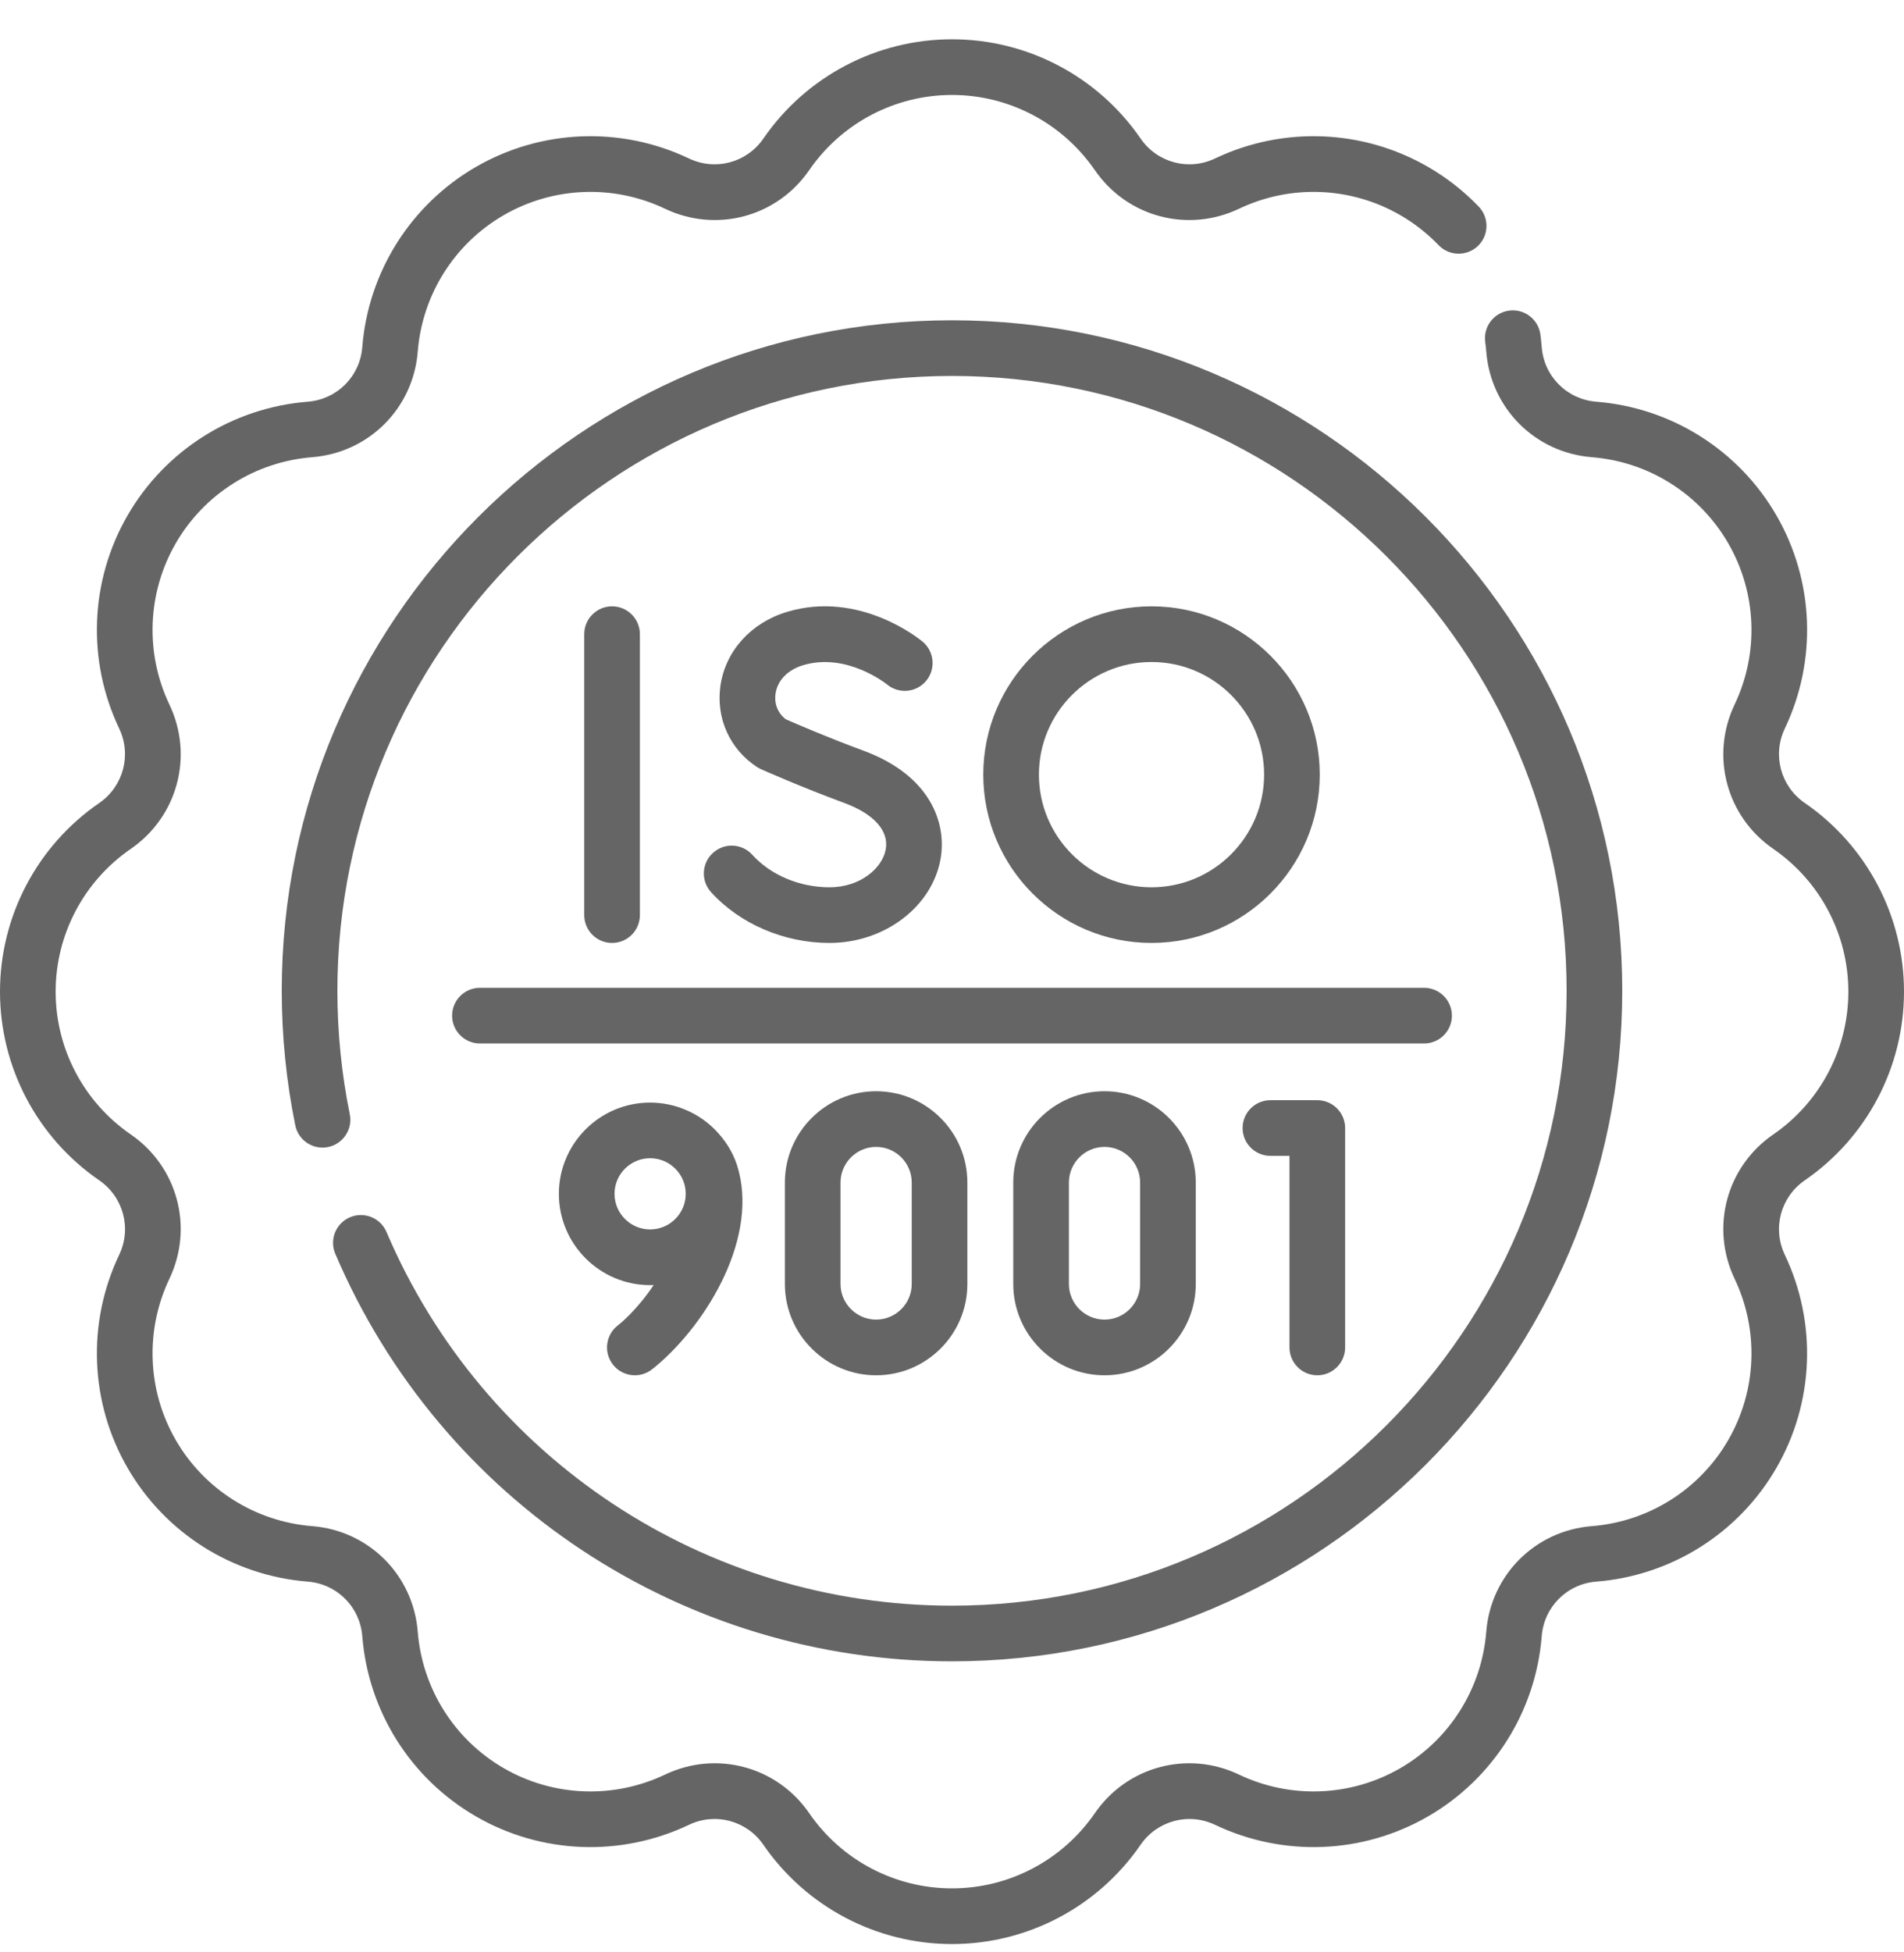 <svg width="40" height="41" viewBox="0 0 40 41" fill="none" xmlns="http://www.w3.org/2000/svg">
<g clip-path="url(#clip0_74_1041)">
<path d="M27.674 28.881C27.997 28.881 28.259 28.619 28.259 28.296V23.689C28.259 23.366 27.997 23.104 27.674 23.104H26.69C26.367 23.104 26.105 23.366 26.105 23.689C26.105 24.012 26.367 24.273 26.69 24.273H27.09V28.296C27.09 28.619 27.352 28.881 27.674 28.881Z" fill="#656565"/>
<path d="M12.986 27.829C12.729 28.022 12.676 28.387 12.868 28.645C12.982 28.799 13.159 28.881 13.337 28.881C13.459 28.881 13.581 28.843 13.686 28.765C13.724 28.737 13.761 28.706 13.798 28.675C14.886 27.753 15.954 25.943 15.484 24.469C15.393 24.185 15.227 23.932 15.018 23.72C14.66 23.36 14.166 23.154 13.658 23.154C12.601 23.154 11.741 24.014 11.741 25.071C11.741 26.128 12.601 26.988 13.658 26.988C13.683 26.988 13.708 26.987 13.732 26.986C13.371 27.528 12.999 27.819 12.986 27.829ZM13.658 25.818C13.246 25.818 12.91 25.483 12.91 25.07C12.91 24.658 13.246 24.323 13.658 24.323C14.07 24.323 14.406 24.658 14.406 25.07C14.406 25.483 14.07 25.818 13.658 25.818Z" fill="#656565"/>
<path d="M16.489 24.833V26.964C16.489 28.021 17.349 28.881 18.406 28.881C19.463 28.881 20.323 28.021 20.323 26.964V24.833C20.323 23.776 19.463 22.916 18.406 22.916C17.349 22.916 16.489 23.776 16.489 24.833ZM19.154 24.833V26.964C19.154 27.376 18.818 27.712 18.406 27.712C17.994 27.712 17.658 27.376 17.658 26.964V24.833C17.658 24.421 17.994 24.085 18.406 24.085C18.818 24.085 19.154 24.421 19.154 24.833Z" fill="#656565"/>
<path d="M21.287 24.833V26.964C21.287 28.021 22.147 28.881 23.204 28.881C24.261 28.881 25.121 28.021 25.121 26.964V24.833C25.121 23.776 24.261 22.916 23.204 22.916C22.147 22.916 21.287 23.776 21.287 24.833ZM23.952 24.833V26.964C23.952 27.376 23.616 27.712 23.204 27.712C22.792 27.712 22.456 27.376 22.456 26.964V24.833C22.456 24.421 22.792 24.085 23.204 24.085C23.617 24.085 23.952 24.421 23.952 24.833Z" fill="#656565"/>
<path d="M37.915 24.787C39.221 23.889 40 22.408 40 20.825C40 19.242 39.221 17.761 37.916 16.863C37.408 16.513 37.231 15.855 37.496 15.299C38.178 13.868 38.112 12.196 37.321 10.825C36.529 9.454 35.114 8.561 33.534 8.436C32.92 8.387 32.438 7.905 32.389 7.291C32.382 7.203 32.373 7.113 32.361 7.023C32.317 6.703 32.022 6.479 31.703 6.523C31.383 6.566 31.159 6.86 31.202 7.18C31.211 7.249 31.219 7.317 31.224 7.384C31.318 8.574 32.251 9.507 33.442 9.601C34.638 9.696 35.709 10.372 36.308 11.41C36.907 12.447 36.957 13.713 36.441 14.796C35.928 15.874 36.269 17.148 37.253 17.826C38.241 18.506 38.831 19.627 38.831 20.825C38.831 22.023 38.241 23.144 37.253 23.824C36.269 24.501 35.928 25.775 36.441 26.854C36.957 27.937 36.907 29.203 36.308 30.24C35.709 31.278 34.638 31.954 33.442 32.049C32.251 32.143 31.318 33.076 31.224 34.266C31.129 35.462 30.453 36.534 29.416 37.133C28.378 37.732 27.112 37.782 26.029 37.266C24.951 36.752 23.677 37.094 23 38.078C22.319 39.066 21.198 39.656 20 39.656C18.802 39.656 17.681 39.066 17.001 38.078C16.324 37.094 15.05 36.752 13.972 37.266C12.888 37.782 11.622 37.732 10.585 37.133C9.548 36.534 8.871 35.462 8.776 34.266C8.682 33.076 7.749 32.143 6.559 32.049C5.363 31.954 4.291 31.278 3.692 30.24C3.093 29.203 3.044 27.937 3.559 26.854C4.073 25.775 3.731 24.501 2.748 23.824C1.759 23.144 1.169 22.023 1.169 20.825C1.169 19.627 1.759 18.506 2.748 17.826C3.731 17.148 4.073 15.874 3.559 14.796C3.044 13.713 3.093 12.447 3.692 11.41C4.291 10.372 5.363 9.696 6.559 9.601C7.749 9.507 8.682 8.574 8.776 7.384C8.871 6.188 9.547 5.116 10.585 4.517C11.622 3.918 12.888 3.868 13.972 4.384C15.05 4.897 16.324 4.556 17.001 3.572C17.681 2.584 18.802 1.994 20 1.994C21.198 1.994 22.319 2.584 23 3.572C23.677 4.556 24.951 4.897 26.029 4.384C27.112 3.868 28.378 3.918 29.416 4.517C29.715 4.69 29.986 4.902 30.222 5.148C30.446 5.381 30.816 5.388 31.049 5.165C31.282 4.941 31.289 4.571 31.065 4.338C30.753 4.013 30.394 3.732 30 3.504C28.629 2.713 26.957 2.647 25.526 3.328C24.97 3.593 24.312 3.417 23.962 2.909C23.064 1.604 21.583 0.825 20 0.825C18.417 0.825 16.936 1.604 16.038 2.909C15.688 3.417 15.03 3.593 14.474 3.328C13.043 2.647 11.371 2.713 10 3.504C8.63 4.296 7.736 5.711 7.611 7.291C7.562 7.905 7.081 8.387 6.466 8.436C4.886 8.561 3.471 9.454 2.679 10.825C1.888 12.196 1.822 13.868 2.504 15.299C2.768 15.855 2.592 16.513 2.085 16.863C0.779 17.761 0 19.242 0 20.825C0 22.408 0.779 23.889 2.085 24.787C2.592 25.137 2.769 25.795 2.504 26.351C1.822 27.782 1.888 29.454 2.679 30.825C3.471 32.196 4.886 33.089 6.466 33.214C7.08 33.263 7.562 33.745 7.611 34.359C7.736 35.939 8.629 37.354 10 38.145C11.37 38.937 13.043 39.002 14.474 38.321C15.03 38.056 15.688 38.233 16.037 38.74C16.936 40.046 18.417 40.825 20 40.825C21.583 40.825 23.064 40.046 23.962 38.74C24.312 38.233 24.97 38.057 25.526 38.321C26.957 39.002 28.629 38.937 30 38.145C31.37 37.354 32.264 35.939 32.389 34.359C32.438 33.745 32.919 33.263 33.534 33.214C35.114 33.089 36.529 32.196 37.32 30.825C38.112 29.454 38.177 27.782 37.496 26.351C37.231 25.795 37.408 25.137 37.915 24.787Z" fill="#656565"/>
<path d="M7.352 25.563C7.055 25.689 6.917 26.033 7.044 26.33C9.263 31.529 14.348 34.888 20 34.888C27.764 34.888 34.081 28.571 34.081 20.807C34.081 13.043 27.764 6.726 20 6.726C12.236 6.726 5.919 13.043 5.919 20.807C5.919 21.758 6.015 22.708 6.203 23.631C6.267 23.948 6.576 24.152 6.892 24.088C7.208 24.023 7.413 23.715 7.348 23.398C7.176 22.551 7.088 21.679 7.088 20.807C7.088 13.687 12.88 7.895 20 7.895C27.12 7.895 32.912 13.687 32.912 20.807C32.912 27.927 27.12 33.719 20 33.719C14.817 33.719 10.154 30.638 8.119 25.871C7.992 25.574 7.649 25.436 7.352 25.563Z" fill="#656565"/>
<path d="M13.443 19.217V13.317C13.443 12.995 13.181 12.733 12.858 12.733C12.536 12.733 12.274 12.995 12.274 13.317V19.217C12.274 19.54 12.536 19.802 12.858 19.802C13.181 19.802 13.443 19.54 13.443 19.217Z" fill="#656565"/>
<path d="M17.427 18.633C16.798 18.633 16.192 18.378 15.804 17.95C15.587 17.711 15.218 17.693 14.979 17.91C14.739 18.127 14.721 18.496 14.938 18.735C15.543 19.403 16.474 19.802 17.427 19.802C18.578 19.802 19.58 19.045 19.759 18.041C19.895 17.28 19.542 16.282 18.142 15.765C17.392 15.489 16.697 15.188 16.51 15.106C16.343 14.98 16.262 14.782 16.293 14.567C16.332 14.29 16.548 14.067 16.869 13.97C17.784 13.694 18.615 14.358 18.634 14.373C18.881 14.579 19.248 14.546 19.455 14.3C19.663 14.053 19.631 13.684 19.384 13.476C19.331 13.432 18.065 12.388 16.532 12.85C15.775 13.078 15.24 13.673 15.135 14.401C15.038 15.081 15.332 15.735 15.904 16.108C15.93 16.124 15.957 16.139 15.985 16.152C16.019 16.167 16.827 16.527 17.737 16.862C18.36 17.092 18.678 17.447 18.608 17.836C18.538 18.228 18.078 18.633 17.427 18.633Z" fill="#656565"/>
<path d="M27.726 16.267C27.726 14.319 26.141 12.733 24.192 12.733C22.243 12.733 20.657 14.319 20.657 16.267C20.657 18.216 22.243 19.802 24.192 19.802C26.141 19.802 27.726 18.216 27.726 16.267ZM21.826 16.267C21.826 14.963 22.887 13.902 24.192 13.902C25.496 13.902 26.557 14.963 26.557 16.267C26.557 17.572 25.496 18.633 24.192 18.633C22.887 18.633 21.826 17.572 21.826 16.267Z" fill="#656565"/>
<path d="M9.498 21.329C9.498 21.652 9.76 21.913 10.083 21.913H29.917C30.24 21.913 30.502 21.652 30.502 21.329C30.502 21.006 30.24 20.744 29.917 20.744H10.083C9.76 20.744 9.498 21.006 9.498 21.329Z" fill="#656565"/>
</g>
<defs>
<clipPath id="clip0_74_1041">
<rect width="40" height="40" fill="white" transform="translate(0 0.825)"/>
</clipPath>
</defs>
</svg>
